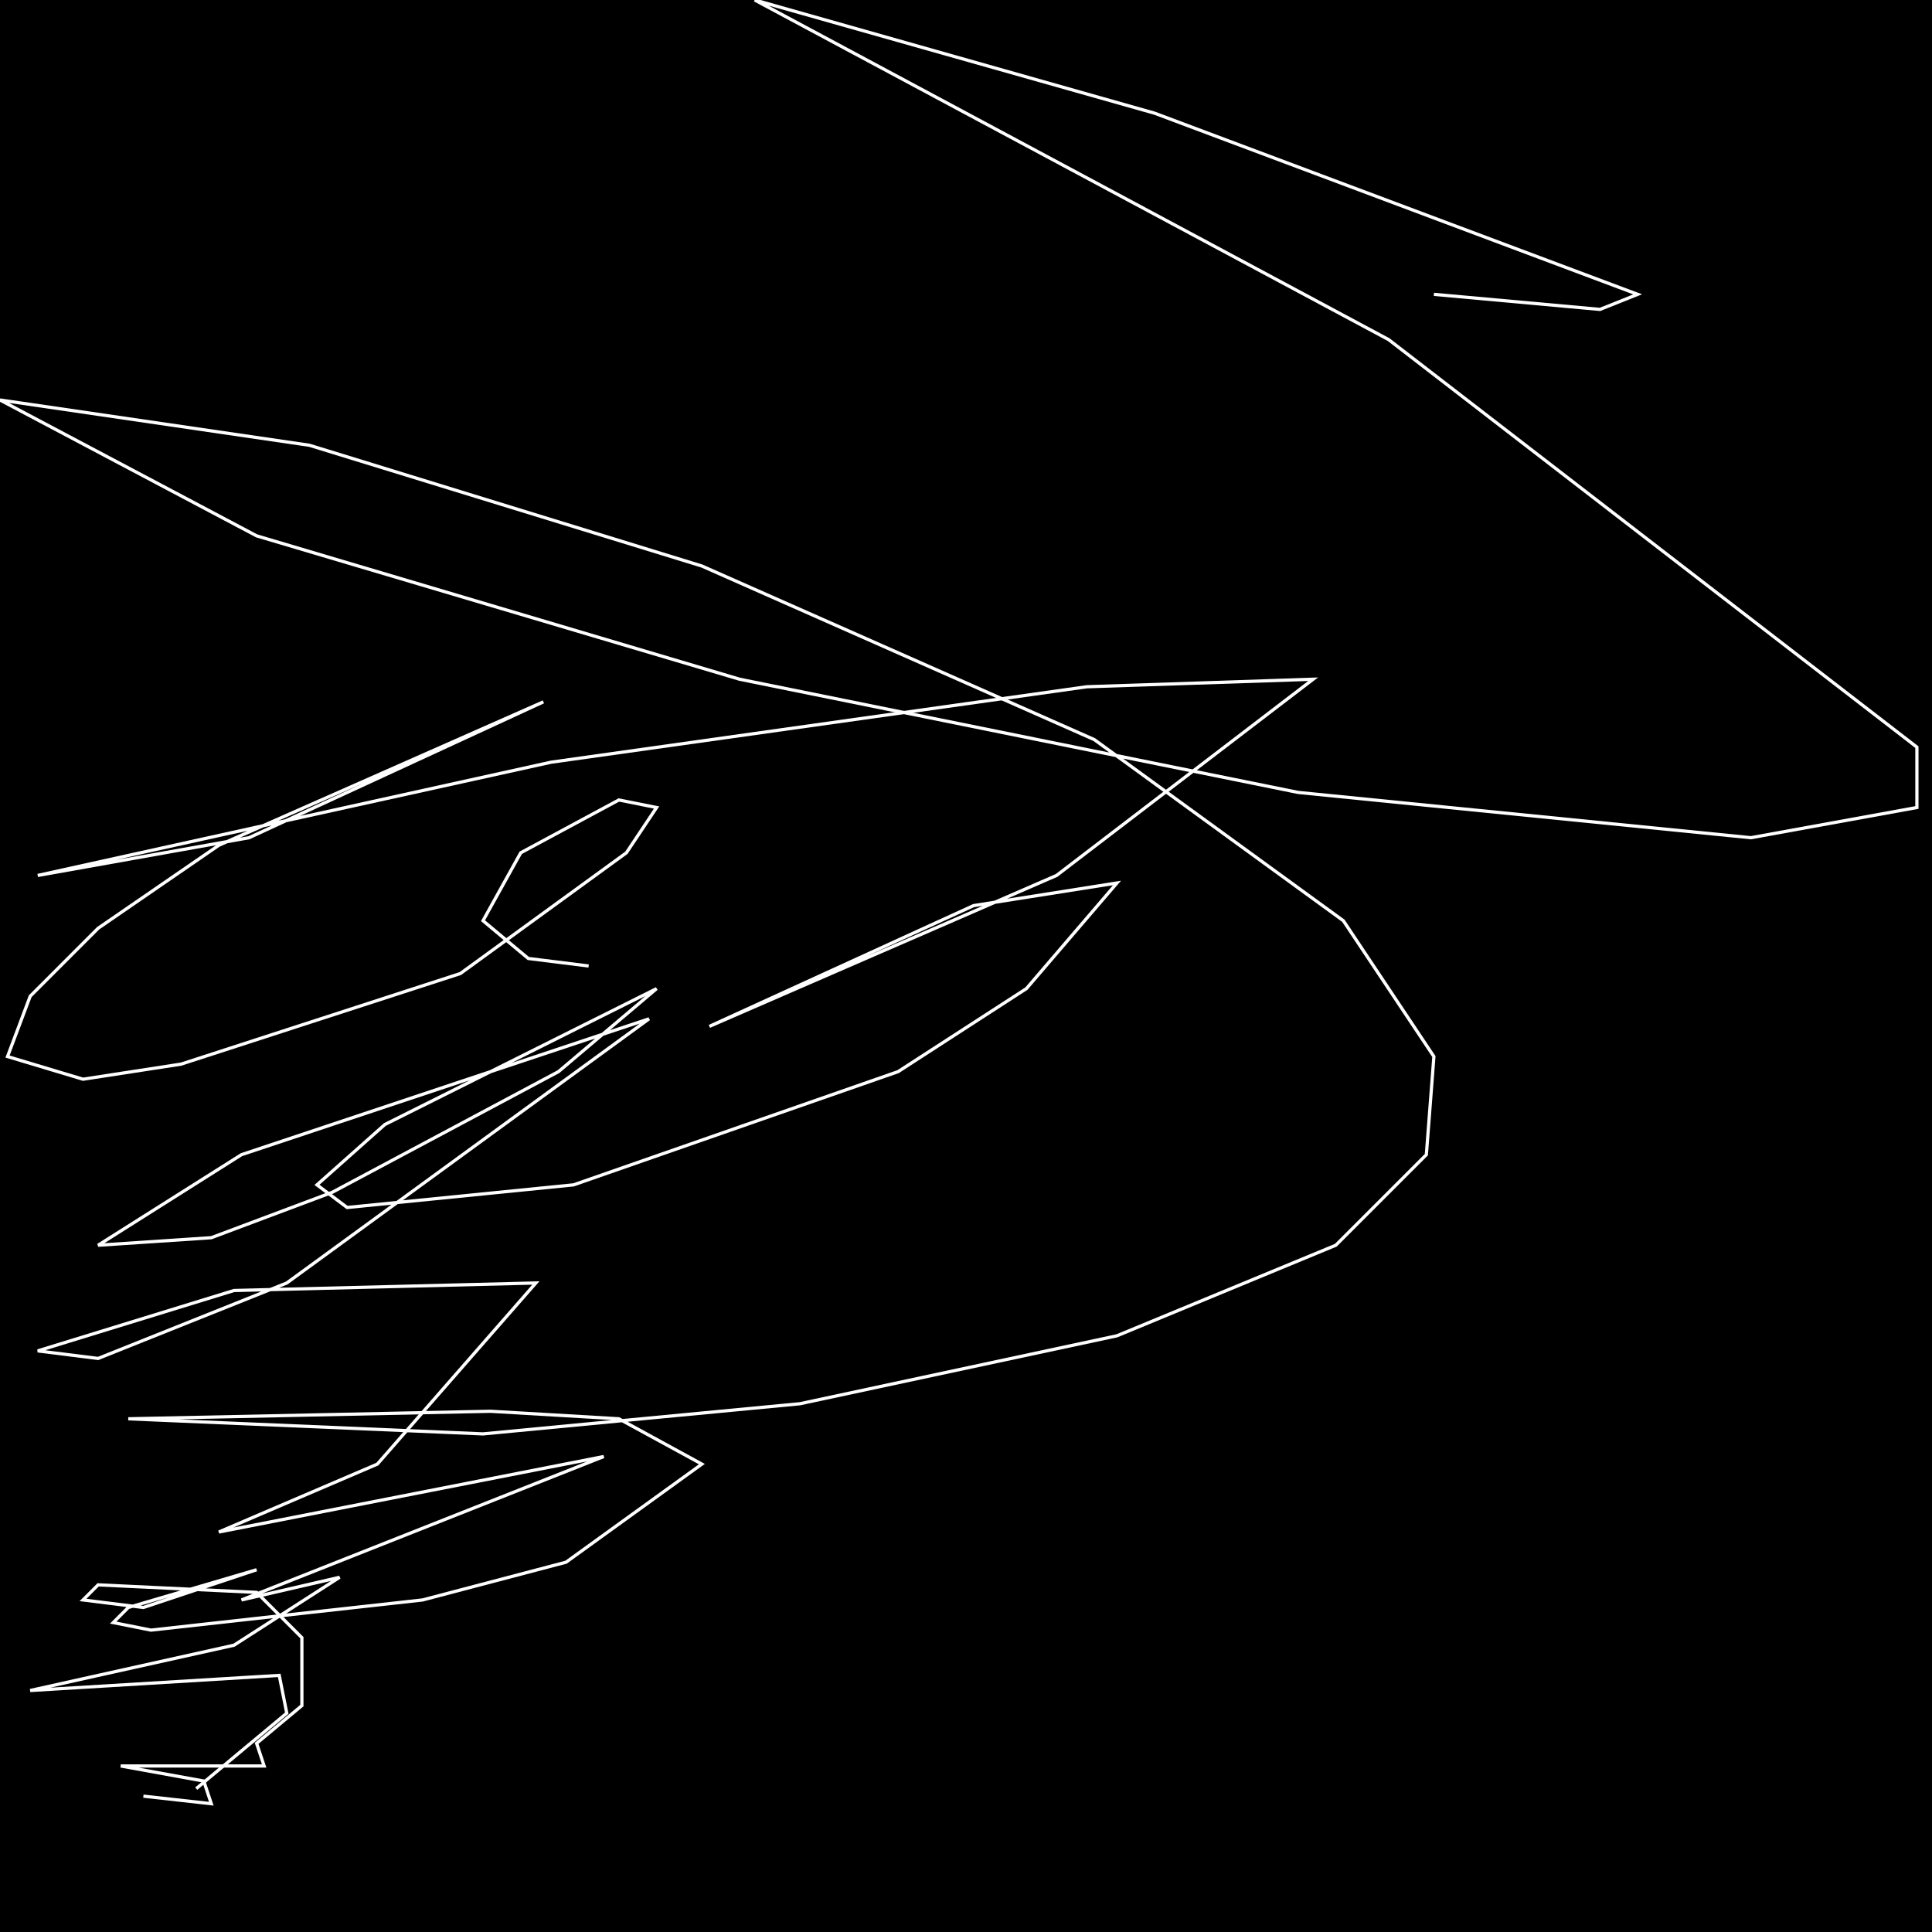 <?xml version="1.0" encoding="UTF-8" standalone="no"?>
<!--Created with ndjsontosvg (https:https://github.com/thompson318/ndjsontosvg) 
	from the simplified Google quickdraw data set. key_id = 6341796885954560-->
<svg width="600" height="600"
	xmlns="http://www.w3.org/2000/svg">
	xmlns:ndjsontosvg="https://github.com/thompson318/ndjsontosvg"
	xmlns:quickdraw="https://quickdraw.withgoogle.com/data"
	xmlns:scikit-surgery="https://doi.org/10.1007/s11548-020-02180-5">

	<rect width="100%" height="100%" fill="black" />
	<path d = "M 44.53 557.81 L 65.62 560.16 L 63.28 553.12 L 37.50 548.44 L 82.03 548.44 L 79.69 541.41 L 93.75 529.69 L 93.75 508.59 L 79.69 494.53 L 30.47 492.19 L 25.78 496.88 L 44.53 499.22 L 79.69 487.50 L 39.84 499.22 L 35.16 503.91 L 46.88 506.25 L 131.25 496.88 L 175.78 485.16 L 217.97 454.69 L 192.19 440.62 L 152.34 438.28 L 39.84 440.62 L 150.00 445.31 L 248.44 435.94 L 346.88 414.84 L 414.84 386.72 L 442.97 358.59 L 445.31 328.12 L 417.19 285.94 L 339.84 229.69 L 217.97 175.78 L 96.09 138.28 L 0.00 124.22 L 79.69 166.41 L 229.69 210.94 L 403.12 246.09 L 543.75 260.16 L 595.31 250.78 L 595.31 232.03 L 431.25 105.47 L 234.38 0.00 L 358.59 35.16 L 508.59 91.41 L 496.88 96.09 L 445.31 91.41" stroke="white" fill="transparent"/>
	<path d = "M 60.94 555.47 L 89.06 532.03 L 86.72 520.31 L 9.38 525.00 L 72.66 510.94 L 105.47 489.84 L 75.00 496.88 L 187.50 452.34 L 67.97 475.78 L 117.19 454.69 L 166.41 398.44 L 72.66 400.78 L 11.72 419.53 L 30.47 421.88 L 89.06 398.44 L 201.56 316.41 L 75.00 358.59 L 30.47 386.72 L 65.62 384.38 L 103.12 370.31 L 173.44 332.81 L 203.91 307.03 L 119.53 349.22 L 98.44 367.97 L 107.81 375.00 L 178.12 367.97 L 278.91 332.81 L 318.75 307.03 L 346.88 274.22 L 302.34 281.25 L 220.31 318.75 L 328.12 271.88 L 407.81 210.94 L 337.50 213.28 L 171.09 236.72 L 11.72 271.88 L 77.34 260.16 L 168.75 217.97 L 67.97 262.50 L 30.47 288.28 L 9.38 309.38 L 2.34 328.12 L 25.78 335.16 L 56.25 330.47 L 142.97 302.34 L 194.53 264.84 L 203.91 250.78 L 192.19 248.44 L 161.72 264.84 L 150.00 285.94 L 164.06 297.66 L 182.81 300.00" stroke="white" fill="transparent"/>
</svg>